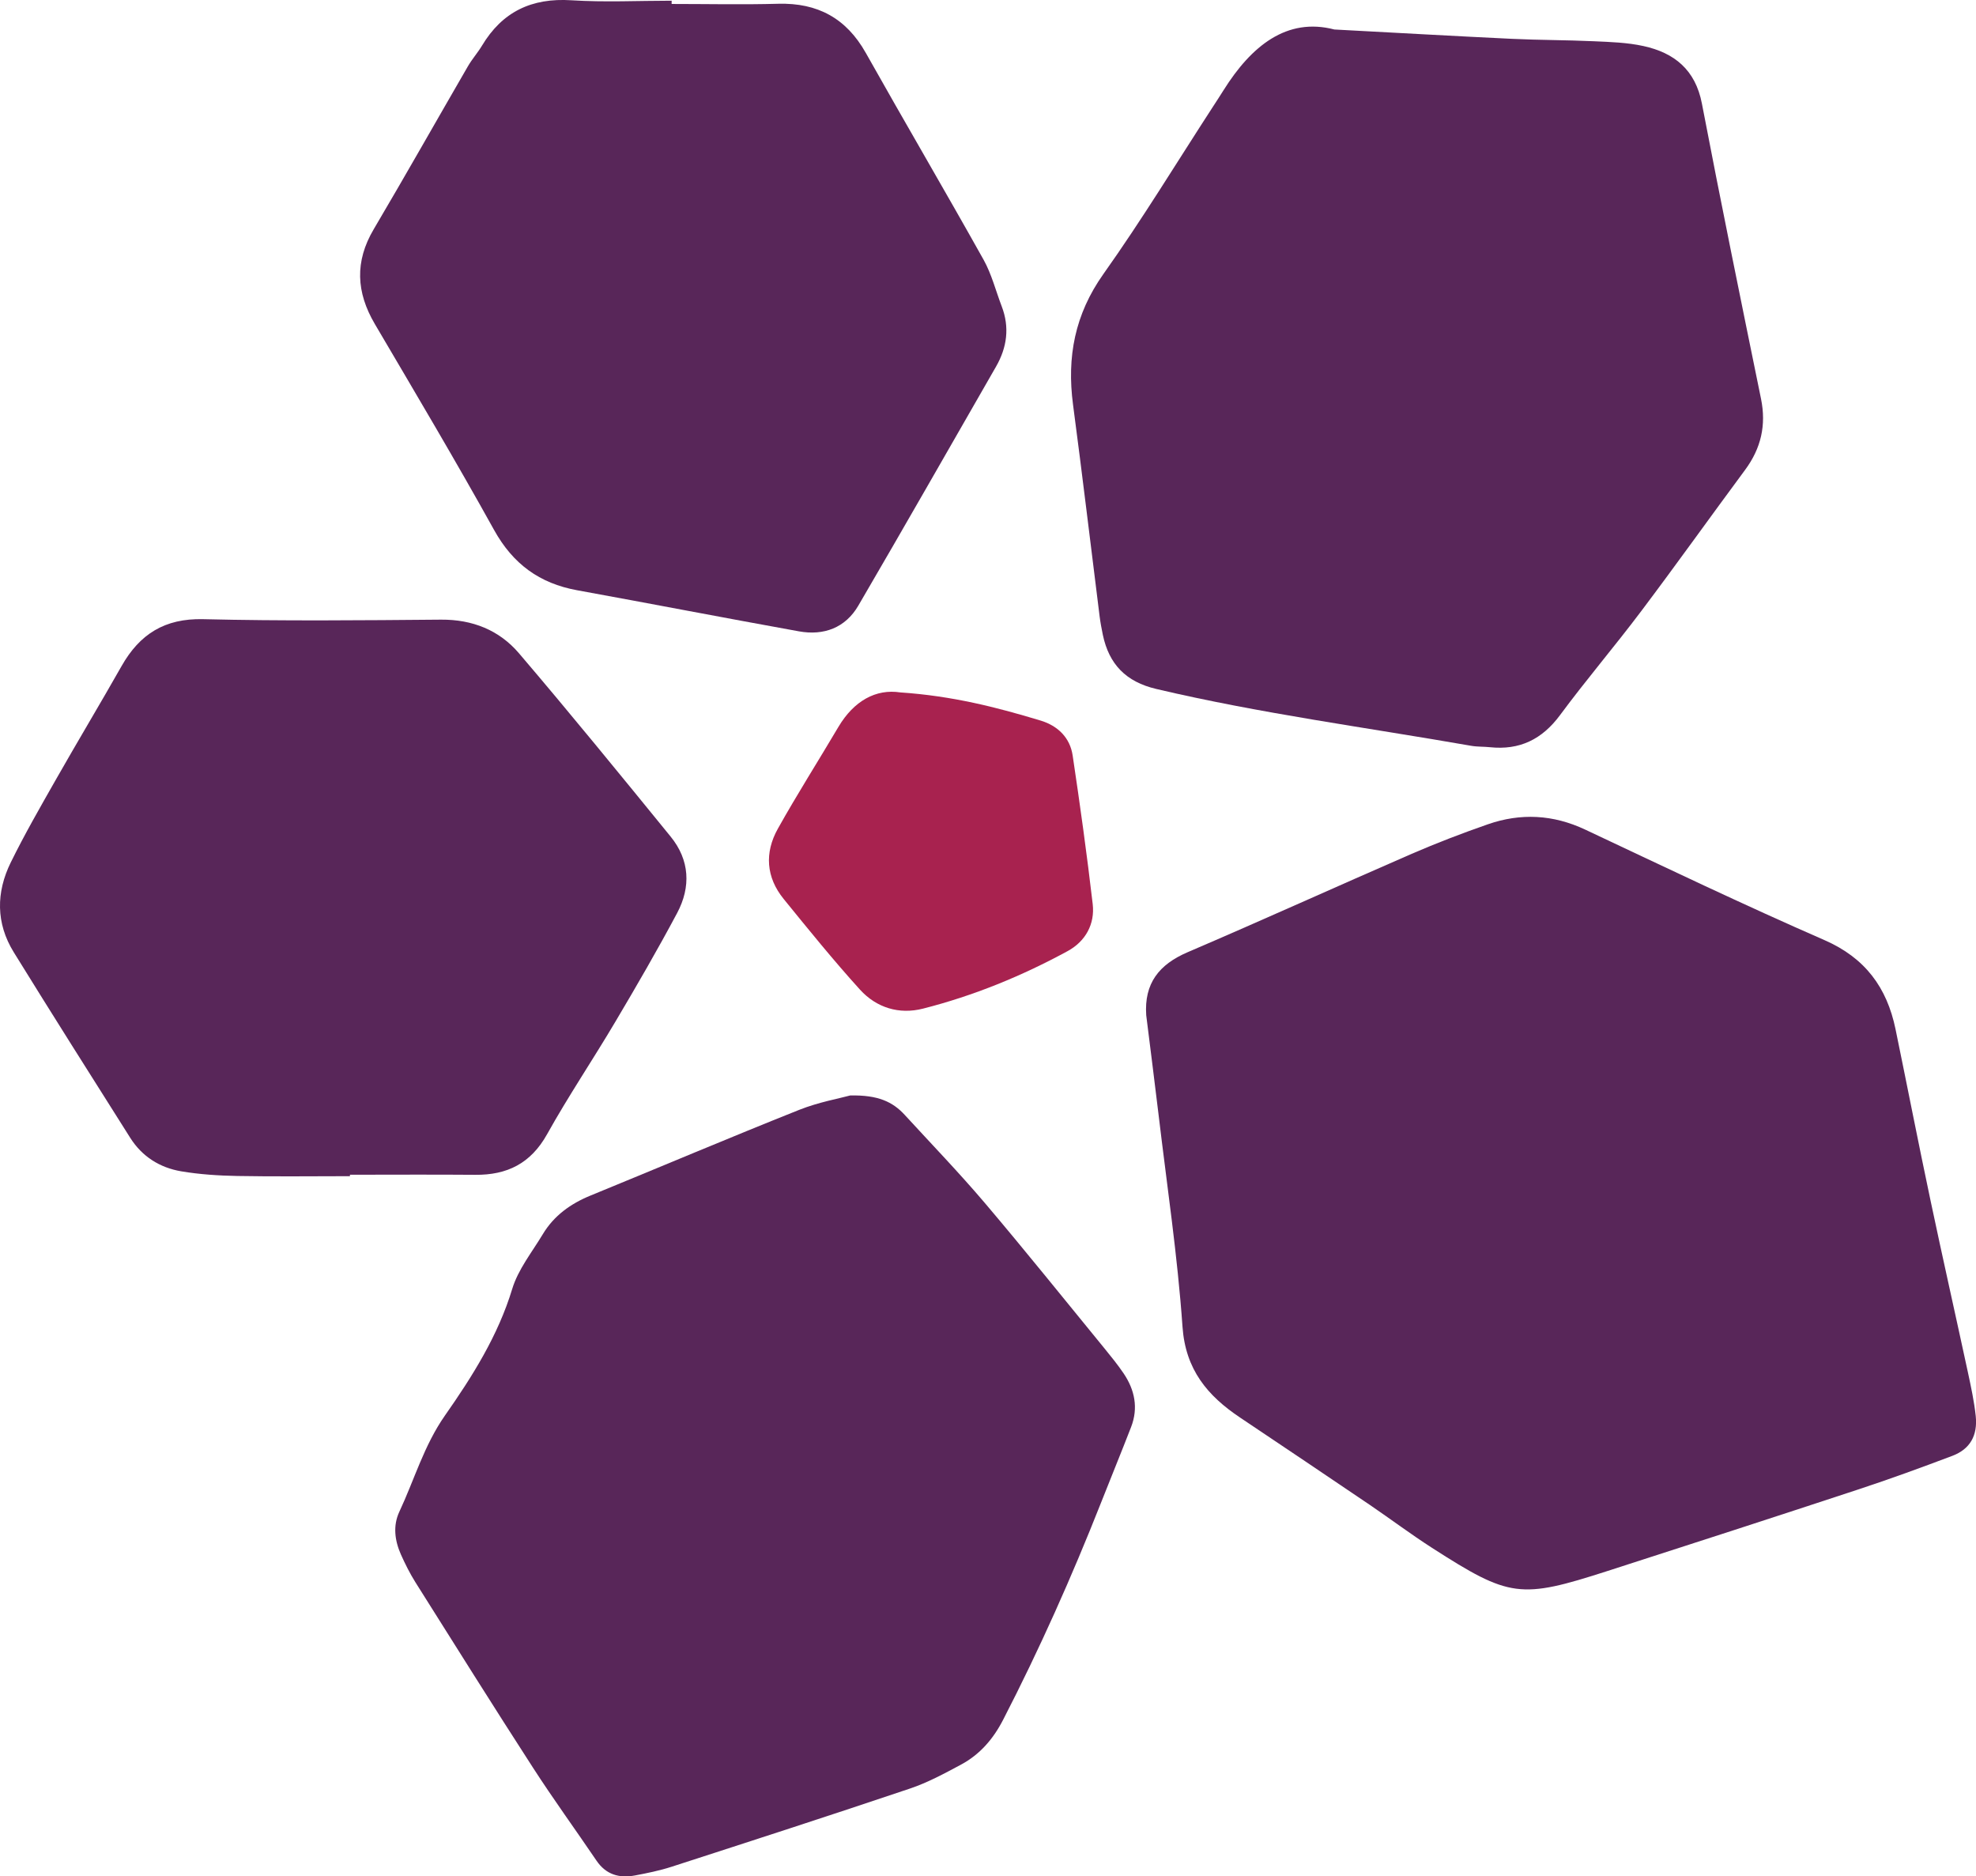 <?xml version="1.0" encoding="utf-8"?>
<!-- Generator: Adobe Illustrator 16.0.0, SVG Export Plug-In . SVG Version: 6.00 Build 0)  -->
<!DOCTYPE svg PUBLIC "-//W3C//DTD SVG 1.1//EN" "http://www.w3.org/Graphics/SVG/1.1/DTD/svg11.dtd">
<svg version="1.1" id="Layer_1" xmlns="http://www.w3.org/2000/svg" xmlns:xlink="http://www.w3.org/1999/xlink" x="0px" y="0px"
	 width="50.325px" height="47.778px" viewBox="0 0 50.325 47.778" style="enable-background:new 0 0 50.325 47.778;"
	 xml:space="preserve">
<style type="text/css">
<![CDATA[
	.st0{fill-rule:evenodd;clip-rule:evenodd;fill:#A8224F;}
	.st1{fill-rule:evenodd;clip-rule:evenodd;fill:#582659;}
]]>
</style>
<path class="st1" d="M29.192,25.85c-0.055-0.811,0.326-1.292,1.057-1.605c1.908-0.817,3.8-1.676,5.704-2.504
	c0.635-0.275,1.282-0.523,1.937-0.751c0.84-0.293,1.666-0.25,2.484,0.135c2.024,0.953,4.043,1.919,6.094,2.814
	c1.035,0.453,1.588,1.206,1.807,2.264c0.301,1.46,0.586,2.922,0.895,4.38c0.308,1.458,0.637,2.913,0.951,4.37
	c0.078,0.363,0.157,0.73,0.197,1.1c0.053,0.502-0.146,0.846-0.593,1.016c-0.796,0.301-1.597,0.593-2.405,0.859
	c-2.124,0.7-4.251,1.389-6.379,2.074c-2.224,0.716-2.489,0.682-4.467-0.587c-0.537-0.345-1.049-0.729-1.577-1.089
	c-1.102-0.746-2.206-1.489-3.312-2.229c-0.834-0.557-1.393-1.223-1.469-2.316c-0.126-1.803-0.396-3.597-0.609-5.394
	C29.405,27.541,29.298,26.696,29.192,25.85z"/>
<path class="st1" d="M33.984,0.751c1.659,0.088,3.093,0.17,4.528,0.238c0.691,0.033,1.385,0.029,2.076,0.061
	c0.425,0.019,0.857,0.032,1.27,0.123c0.785,0.172,1.321,0.605,1.486,1.463c0.481,2.511,0.994,5.015,1.506,7.52
	c0.137,0.671,0,1.261-0.405,1.808c-0.887,1.197-1.752,2.411-2.649,3.601c-0.672,0.893-1.4,1.745-2.065,2.644
	c-0.458,0.619-1.03,0.897-1.787,0.817c-0.159-0.017-0.321-0.008-0.478-0.036c-2.676-0.468-5.37-0.823-8.018-1.447
	c-0.773-0.182-1.203-0.628-1.361-1.379c-0.032-0.156-0.062-0.313-0.082-0.472c-0.226-1.797-0.439-3.595-0.677-5.39
	c-0.16-1.211,0.045-2.297,0.774-3.325c0.986-1.388,1.871-2.847,2.8-4.276c0.087-0.134,0.175-0.268,0.259-0.403
	C31.868,1.171,32.772,0.435,33.984,0.751z"/>
<path class="st1" d="M21.652,27.894c0.711-0.016,1.085,0.163,1.388,0.493c0.685,0.746,1.389,1.476,2.044,2.247
	c1.034,1.218,2.033,2.466,3.046,3.702c0.168,0.206,0.337,0.414,0.486,0.634c0.284,0.421,0.379,0.88,0.191,1.366
	c-0.25,0.646-0.514,1.287-0.768,1.932c-0.742,1.879-1.564,3.723-2.49,5.52c-0.254,0.494-0.594,0.887-1.075,1.145
	c-0.422,0.226-0.849,0.458-1.3,0.609c-2.019,0.681-4.046,1.336-6.073,1.992c-0.303,0.098-0.619,0.162-0.933,0.221
	c-0.396,0.074-0.734-0.021-0.976-0.377c-0.537-0.792-1.101-1.567-1.62-2.371c-1.011-1.564-2-3.143-2.993-4.719
	c-0.141-0.225-0.261-0.465-0.369-0.707c-0.157-0.354-0.206-0.732-0.04-1.087c0.383-0.816,0.628-1.687,1.16-2.448
	c0.699-0.998,1.353-2.032,1.716-3.229c0.151-0.496,0.503-0.933,0.777-1.389c0.285-0.475,0.71-0.779,1.219-0.987
	c1.773-0.726,3.538-1.474,5.317-2.183C20.852,28.063,21.381,27.969,21.652,27.894z"/>
<path class="st1" d="M17.105,0.101c0.905,0,1.811,0.02,2.715-0.005c1.004-0.027,1.734,0.37,2.23,1.251
	c0.99,1.761,2.013,3.503,3,5.267c0.205,0.367,0.31,0.79,0.462,1.187c0.205,0.536,0.135,1.046-0.145,1.534
	c-1.167,2.031-2.327,4.066-3.508,6.088c-0.33,0.565-0.879,0.767-1.512,0.653c-1.886-0.34-3.767-0.704-5.652-1.047
	c-0.954-0.174-1.631-0.668-2.11-1.531c-0.98-1.767-2.014-3.505-3.039-5.248C9.071,7.442,9.032,6.659,9.518,5.837
	c0.812-1.375,1.597-2.765,2.397-4.146c0.106-0.184,0.25-0.346,0.36-0.528c0.518-0.865,1.267-1.221,2.277-1.156
	c0.848,0.054,1.702,0.011,2.554,0.011C17.105,0.046,17.105,0.074,17.105,0.101z"/>
<path class="st1" d="M8.912,29.949c-0.957,0-1.915,0.013-2.871-0.005c-0.477-0.009-0.958-0.04-1.427-0.119
	c-0.543-0.092-0.995-0.375-1.296-0.851c-0.994-1.573-1.99-3.145-2.968-4.728c-0.456-0.737-0.451-1.525-0.075-2.288
	c0.352-0.715,0.75-1.407,1.144-2.1c0.552-0.971,1.127-1.928,1.678-2.899c0.46-0.811,1.097-1.216,2.074-1.193
	c2.02,0.049,4.041,0.029,6.062,0.012c0.802-0.006,1.482,0.268,1.984,0.856c1.311,1.536,2.587,3.102,3.862,4.667
	c0.488,0.598,0.52,1.282,0.167,1.946c-0.5,0.939-1.034,1.859-1.576,2.773c-0.569,0.961-1.195,1.889-1.738,2.863
	c-0.415,0.742-1.016,1.039-1.829,1.031c-1.063-0.009-2.126-0.002-3.19-0.002C8.912,29.924,8.912,29.936,8.912,29.949z"/>
<path class="st0" d="M22.93,17.631c1.325,0.089,2.455,0.379,3.573,0.717c0.436,0.132,0.748,0.433,0.816,0.891
	c0.188,1.257,0.363,2.517,0.51,3.78c0.06,0.516-0.188,0.953-0.637,1.198c-1.168,0.636-2.396,1.138-3.686,1.466
	c-0.609,0.155-1.185-0.024-1.602-0.482c-0.676-0.745-1.31-1.529-1.945-2.31c-0.45-0.553-0.49-1.178-0.15-1.787
	c0.491-0.878,1.032-1.728,1.544-2.595C21.747,17.846,22.308,17.535,22.93,17.631z"/>
</svg>

